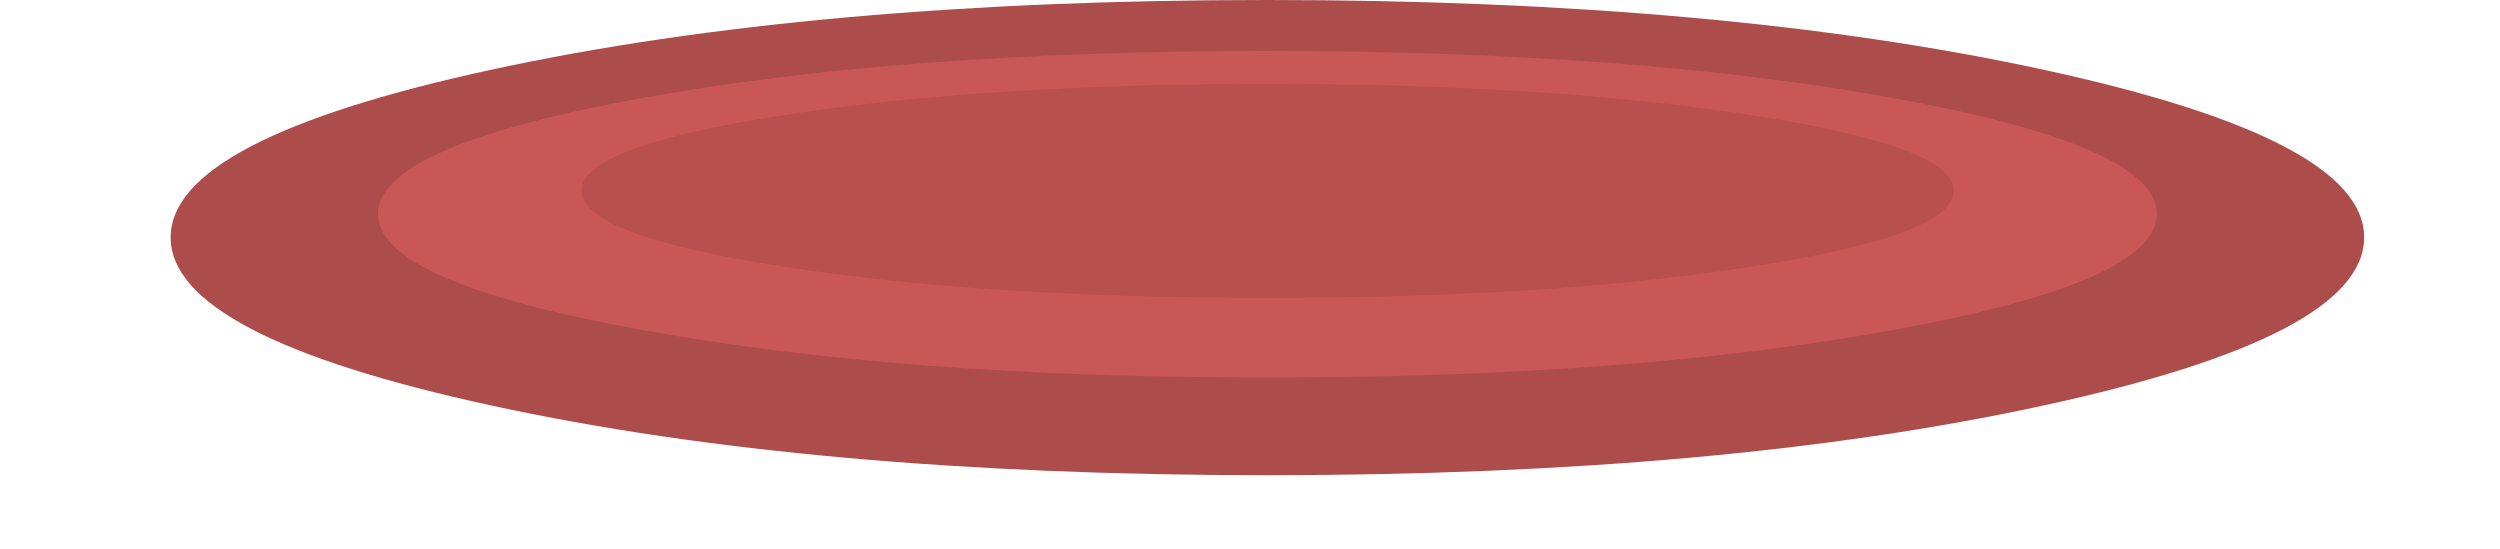 <?xml version="1.0" encoding="iso-8859-1"?>
<!-- Generator: Adobe Illustrator 15.1.0, SVG Export Plug-In . SVG Version: 6.00 Build 0)  -->
<!DOCTYPE svg PUBLIC "-//W3C//DTD SVG 1.1//EN" "http://www.w3.org/Graphics/SVG/1.1/DTD/svg11.dtd">
<svg version="1.1" id="rug_pink" xmlns="http://www.w3.org/2000/svg" xmlns:xlink="http://www.w3.org/1999/xlink" x="0px" y="0px"
	 width="262.25px" height="57.55px" viewBox="0 0 262.25 57.55" style="enable-background:new 0 0 262.25 57.55;"
	 xml:space="preserve">
<g>
	<path style="fill-rule:evenodd;clip-rule:evenodd;fill:#AC4D4C;" d="M51.6,7.3C74.067,2.433,101.183,0,132.95,0
		c31.767,0,58.883,2.433,81.35,7.3S248,18.033,248,24.9c0,6.9-11.233,12.784-33.7,17.65c-22.434,4.867-49.55,7.3-81.35,7.3
		c-31.8,0-58.917-2.433-81.35-7.3C29.133,37.684,17.9,31.8,17.9,24.9C17.9,18.033,29.133,12.167,51.6,7.3z"/>
	<path style="fill-rule:evenodd;clip-rule:evenodd;fill:#CA5757;" d="M67,10.35c18.2-3.333,40.183-5,65.95-5
		c25.767,0,47.767,1.667,66,5c18.2,3.333,27.3,7.367,27.3,12.1c0,4.733-9.1,8.767-27.3,12.1c-18.233,3.367-40.233,5.05-66,5.05
		c-25.733,0-47.717-1.683-65.95-5.05c-18.233-3.333-27.35-7.367-27.35-12.1C39.65,17.717,48.767,13.683,67,10.35z"/>
	<path style="fill-rule:evenodd;clip-rule:evenodd;fill:#B7504F;" d="M82.05,12.1c14.067-2.2,31.034-3.3,50.9-3.3
		c19.899,0,36.866,1.1,50.899,3.3c14.067,2.167,21.101,4.8,21.101,7.9c0,3.133-7.033,5.783-21.101,7.95
		c-14.033,2.2-31,3.3-50.899,3.3c-19.9,0-36.867-1.1-50.9-3.3C68.017,25.783,61,23.133,61,20C61,16.9,68.017,14.267,82.05,12.1z"/>
</g>
</svg>
